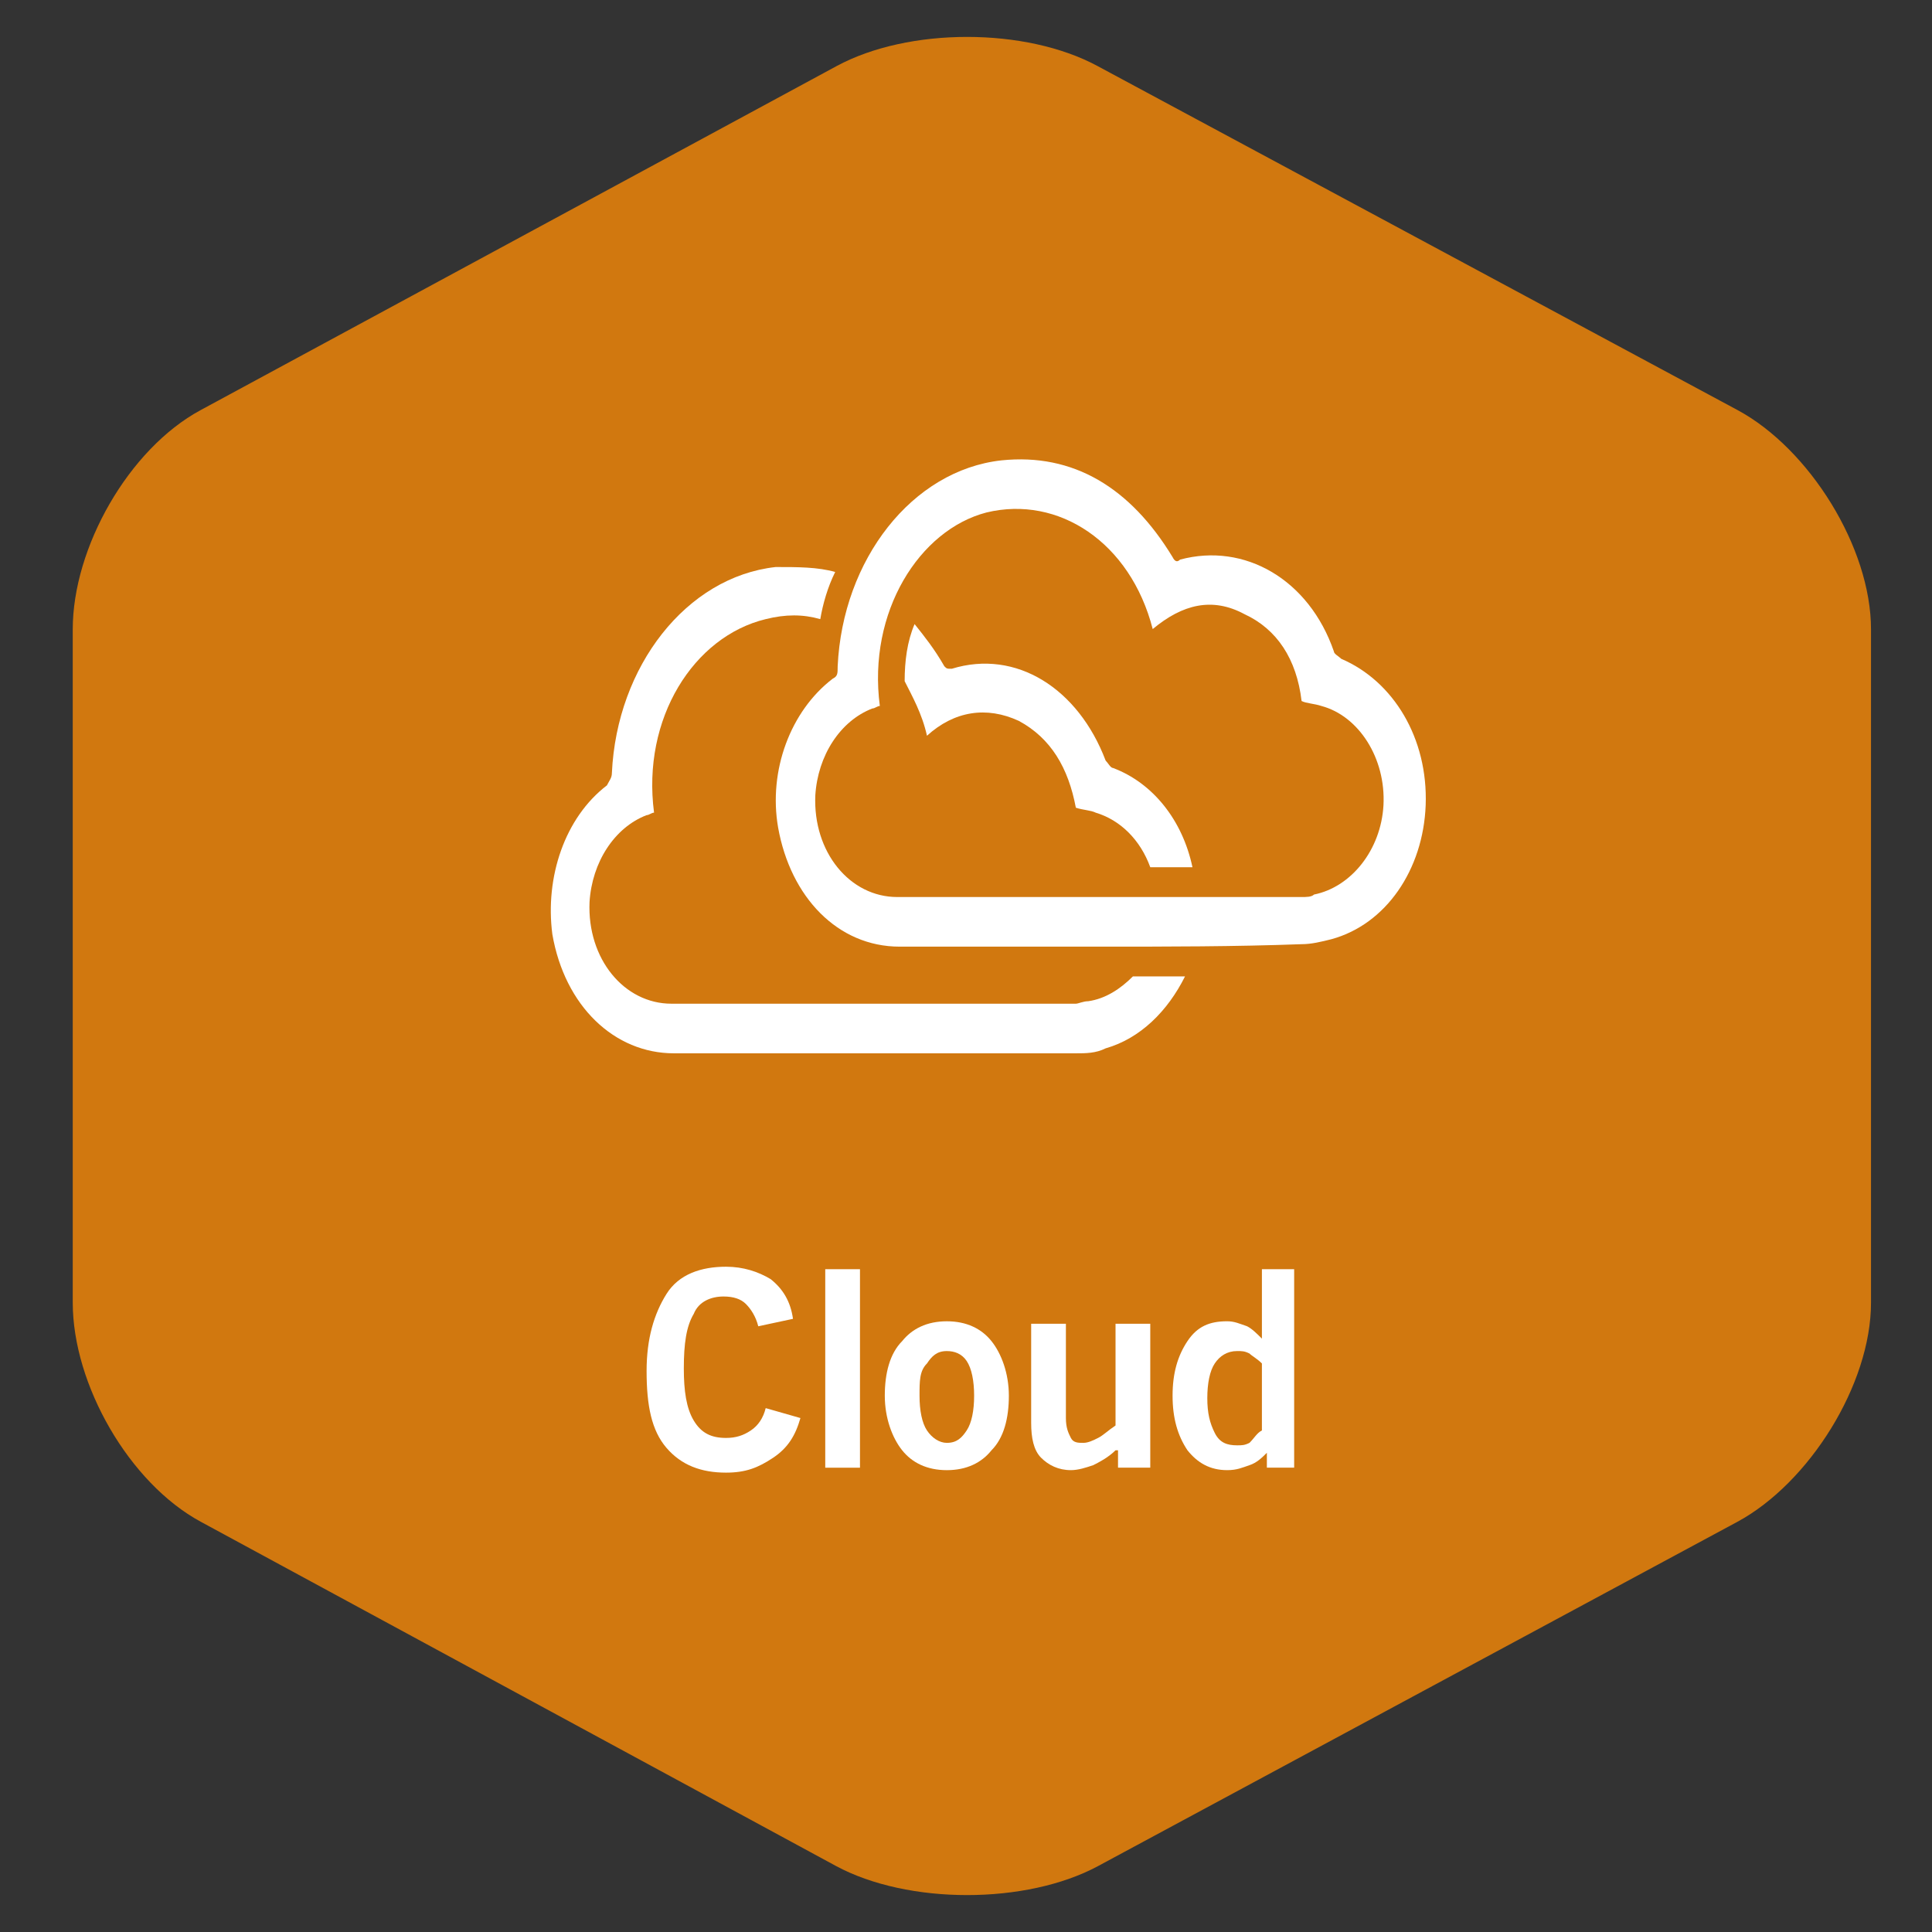 <?xml version="1.0" encoding="utf-8"?>
<!-- Generator: Adobe Illustrator 17.0.0, SVG Export Plug-In . SVG Version: 6.00 Build 0)  -->
<!DOCTYPE svg PUBLIC "-//W3C//DTD SVG 1.1//EN" "http://www.w3.org/Graphics/SVG/1.1/DTD/svg11.dtd">
<svg version="1.1" id="Layer_1" xmlns="http://www.w3.org/2000/svg" xmlns:xlink="http://www.w3.org/1999/xlink" x="0px" y="0px"
	 width="130px" height="130px" viewBox="0 0 130 130" enable-background="new 0 0 130 130" xml:space="preserve">
<rect x="0" y="0" width="130" height="130" fill="#333333" stroke="none"/>
<g>
	<g>
		<path fill="#D1780F" d="M4.895,42.347c0-5.5,3.762-12.137,8.602-14.75L56.299,4.443c4.84-2.612,12.711-2.612,17.551,0
			l43.073,23.154c4.84,2.612,8.973,9.25,8.973,14.75v45.306c0,5.5-4.158,12.137-8.998,14.75l-42.999,23.154
			c-4.84,2.612-12.81,2.612-17.65,0l-42.727-23.154c-4.84-2.612-8.627-9.25-8.627-14.75V42.347z"/>
	</g>
	<path fill="#FFFFFF" d="M51.522,94.749l2.337,0.668c-0.334,1.169-0.835,2.003-1.836,2.671c-1.002,0.668-1.836,1.002-3.172,1.002
		c-1.669,0-3.005-0.501-4.007-1.669c-1.002-1.169-1.336-2.838-1.336-5.175c0-2.17,0.501-3.84,1.336-5.175
		c0.835-1.336,2.337-1.836,4.007-1.836c1.169,0,2.17,0.334,3.005,0.835c0.835,0.668,1.336,1.503,1.503,2.671l-2.337,0.501
		c-0.167-0.668-0.501-1.169-0.835-1.503c-0.334-0.334-0.835-0.501-1.503-0.501c-0.835,0-1.669,0.334-2.003,1.169
		c-0.501,0.835-0.668,2.003-0.668,3.673c0,1.503,0.167,2.671,0.668,3.506s1.169,1.169,2.17,1.169c0.668,0,1.169-0.167,1.669-0.501
		C51.022,95.918,51.356,95.417,51.522,94.749z"/>
	<path fill="#FFFFFF" d="M55.529,98.756V85.401h2.337v13.356H55.529z"/>
	<path fill="#FFFFFF" d="M59.536,93.915c0-1.503,0.334-2.838,1.169-3.673c0.668-0.835,1.669-1.336,3.005-1.336
		c1.336,0,2.337,0.501,3.005,1.336c0.668,0.835,1.169,2.17,1.169,3.673s-0.334,2.838-1.169,3.673
		c-0.668,0.835-1.669,1.336-3.005,1.336c-1.336,0-2.337-0.501-3.005-1.336C60.037,96.753,59.536,95.417,59.536,93.915z
		 M61.873,93.915c0,1.002,0.167,1.836,0.501,2.337c0.334,0.501,0.835,0.835,1.336,0.835c0.668,0,1.002-0.334,1.336-0.835
		c0.334-0.501,0.501-1.336,0.501-2.337c0-1.002-0.167-1.836-0.501-2.337c-0.334-0.501-0.835-0.668-1.336-0.668
		c-0.668,0-1.002,0.334-1.336,0.835C61.873,92.245,61.873,92.913,61.873,93.915z"/>
	<path fill="#FFFFFF" d="M75.062,97.587c-0.501,0.501-1.169,0.835-1.503,1.002c-0.501,0.167-1.002,0.334-1.503,0.334
		c-0.835,0-1.503-0.334-2.003-0.835s-0.668-1.336-0.668-2.337v-6.678h2.337v6.344c0,0.668,0.167,1.002,0.334,1.336
		c0.167,0.334,0.501,0.334,0.835,0.334s0.668-0.167,1.002-0.334c0.334-0.167,0.668-0.501,1.169-0.835v-6.845h2.337v9.683h-2.17
		v-1.169H75.062z"/>
	<path fill="#FFFFFF" d="M85.245,97.754c-0.334,0.334-0.668,0.668-1.169,0.835c-0.501,0.167-0.835,0.334-1.503,0.334
		c-1.169,0-2.003-0.501-2.671-1.336c-0.668-1.002-1.002-2.17-1.002-3.673s0.334-2.671,1.002-3.673
		c0.668-1.002,1.503-1.336,2.671-1.336c0.501,0,0.835,0.167,1.336,0.334c0.334,0.167,0.668,0.501,1.002,0.835v-4.674h2.17v11.185
		c0,0.167,0,0.501,0,0.835s0,0.835,0,1.336h-1.836L85.245,97.754z M84.911,96.252v-4.508c-0.334-0.334-0.668-0.501-0.835-0.668
		c-0.334-0.167-0.501-0.167-0.835-0.167c-0.668,0-1.169,0.334-1.503,0.835s-0.501,1.336-0.501,2.337
		c0,1.002,0.167,1.669,0.501,2.337c0.334,0.668,0.835,0.835,1.503,0.835c0.334,0,0.501,0,0.835-0.167
		C84.41,96.753,84.577,96.419,84.911,96.252z"/>
	<path fill="#FFFFFF" d="M62.374,49.507c1.836-1.669,4.007-2.003,6.177-1.002c2.17,1.169,3.339,3.172,3.84,5.843
		c0.501,0.167,1.002,0.167,1.336,0.334c1.669,0.501,3.005,1.836,3.673,3.673c1.002,0,2.003,0,2.838,0
		c-0.668-3.172-2.671-5.676-5.342-6.678c-0.167,0-0.334-0.334-0.501-0.501c-1.836-4.841-6.01-7.513-10.351-6.177
		c-0.334,0-0.334,0-0.501-0.167c-0.668-1.169-1.336-2.003-2.003-2.838c-0.501,1.169-0.668,2.504-0.668,3.84
		C61.372,46.836,62.04,48.005,62.374,49.507z"/>
	<path fill="#FFFFFF" d="M76.23,65.701c-0.835,0.835-1.836,1.503-3.005,1.669c-0.334,0-0.668,0.167-0.835,0.167
		c-9.015,0-18.197,0-27.212,0c-3.172,0-5.676-3.005-5.509-6.845c0.167-2.671,1.669-5.008,3.84-5.843
		c0.167,0,0.334-0.167,0.501-0.167c-0.835-6.344,2.671-11.853,7.513-13.022c1.336-0.334,2.504-0.334,3.673,0
		c0.167-1.002,0.501-2.17,1.002-3.172c-1.169-0.334-2.504-0.334-4.007-0.334c-6.01,0.668-10.684,6.678-11.018,13.856
		c0,0.334-0.167,0.501-0.334,0.835c-2.838,2.17-4.174,6.177-3.673,10.017c0.835,4.841,4.174,8.013,8.18,8.013
		c4.508,0,9.015,0,13.523,0s9.015,0,13.523,0c0.668,0,1.336,0,2.003-0.334c2.337-0.668,4.174-2.504,5.342-4.841
		c-0.668,0-1.503,0-2.17,0C77.065,65.701,76.564,65.701,76.23,65.701z"/>
	<path fill="#FFFFFF" d="M74.06,63.698c-4.507,0-9.015,0-13.522,0c-4.174,0-7.346-3.339-8.18-8.013
		c-0.668-3.84,0.835-7.846,3.673-10.017c0.334-0.167,0.334-0.334,0.334-0.835c0.334-7.179,5.008-13.189,11.018-13.856
		c4.841-0.501,8.681,1.836,11.519,6.511c0.167,0.334,0.334,0.334,0.501,0.167c4.341-1.169,8.681,1.336,10.351,6.177
		c0,0.167,0.334,0.334,0.501,0.501c3.506,1.502,5.843,5.342,5.676,9.85c-0.167,4.341-2.671,8.013-6.344,9.015
		c-0.668,0.167-1.336,0.334-2.003,0.334C83.075,63.698,78.567,63.698,74.06,63.698z M59.202,47.504
		c-0.167,0-0.334,0.167-0.501,0.167c-2.17,0.835-3.673,3.172-3.84,5.843c-0.167,3.84,2.337,6.845,5.509,6.845
		c9.015,0,18.197,0,27.212,0c0.334,0,0.668,0,0.835-0.167c2.504-0.501,4.507-3.005,4.674-6.01c0.167-3.172-1.669-6.01-4.174-6.678
		c-0.501-0.167-1.002-0.167-1.336-0.334c-0.334-2.838-1.669-4.841-3.84-5.843c-2.17-1.169-4.174-0.668-6.177,1.002
		c-1.503-5.843-6.344-9.015-11.185-7.846C61.873,35.651,58.367,41.16,59.202,47.504z"/>
</g>
</svg>
